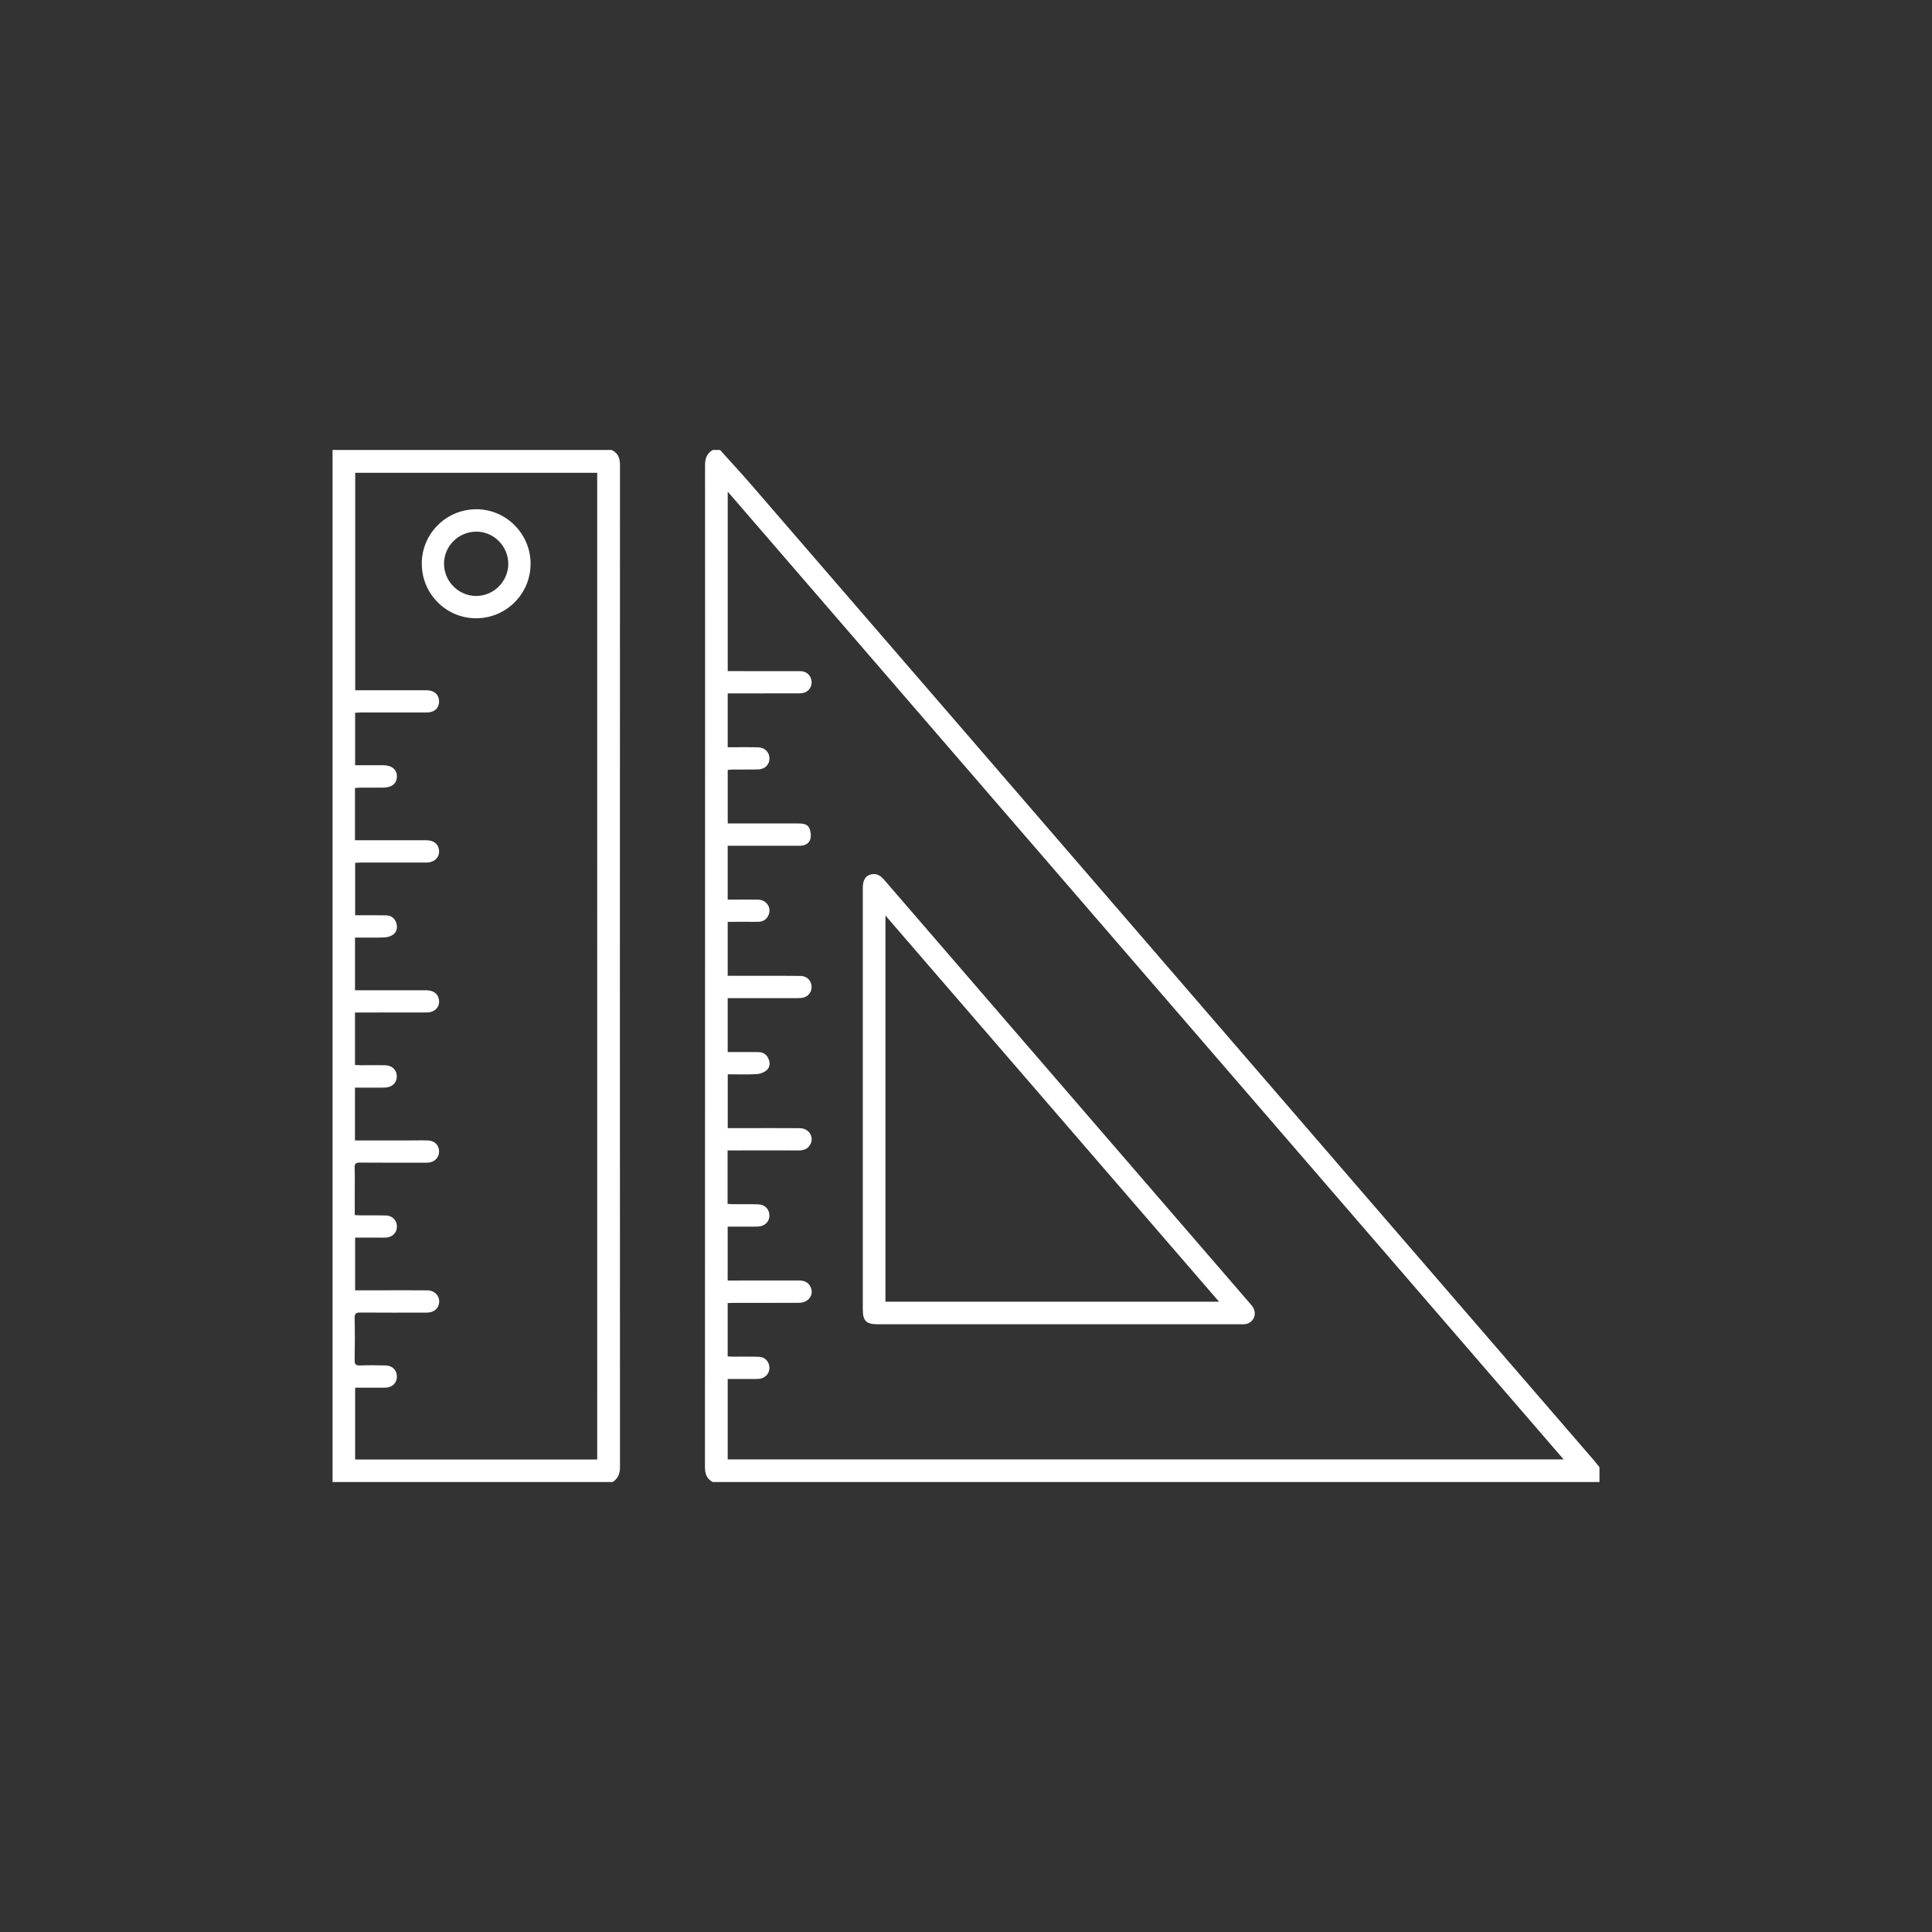 <?xml version="1.0" encoding="UTF-8"?><svg id="a" xmlns="http://www.w3.org/2000/svg" viewBox="0 0 700 700"><rect x="0" y="0" width="700" height="700" fill="#333333" stroke="none"/><defs><style>.b{fill:#fff;}</style></defs><path class="b" d="M258.22,536.97c-2.25-1.2-2.8-3.12-2.8-5.57,.04-75.09,.03-150.17,.04-225.26,0-45.84,.03-91.68-.01-137.52,0-2.47,.62-4.33,2.78-5.58h2.67c3.81,4.24,7.68,8.42,11.41,12.72,26.95,31.16,53.88,62.34,80.81,93.52,46,53.27,91.99,106.54,137.99,159.81,28.84,33.39,57.69,66.77,86.53,100.17,.66,.76,1.25,1.58,1.88,2.37v5.34c-107.1,0-214.19,0-321.29,0Zm308.33-8.18c-101.04-116.98-201.8-233.64-302.88-350.66v65.03c1.19,0,2.25,0,3.31,0,7.63,0,15.26-.02,22.89,.01,2.2,0,3.71,1.27,4.12,3.24,.39,1.86-.58,3.81-2.4,4.48-.8,.3-1.74,.33-2.62,.33-7.69,.02-15.39,.01-23.08,.01-.74,0-1.47,0-2.23,0v19.51c.81,0,1.5,0,2.18,0,2.93,0,5.85-.06,8.77,.02,2.49,.06,4.18,1.77,4.18,4.04,0,2.28-1.68,3.94-4.2,3.99-2.99,.06-5.98,0-8.97,.03-.66,0-1.33,.09-1.95,.13v19.4c.89,0,1.64,0,2.39,0,7.76,0,15.52,.02,23.27,0,1.61,0,3.26,.23,3.93,1.76,.5,1.16,.68,2.73,.33,3.93-.5,1.74-2.11,2.4-3.93,2.4-7.95,0-15.9,0-23.85,0-.73,0-1.46,0-2.15,0v19.5c.83,0,1.52,0,2.21,0,2.93,0,5.85-.06,8.78,.02,3.15,.08,5.02,2.98,3.74,5.73-.79,1.69-2.22,2.32-4.04,2.31-3.54-.03-7.08,0-10.69,0v19.55c4.14,0,8.14,0,12.13,0,4.77,0,9.54-.04,14.31,.05,2.35,.04,3.95,1.8,3.96,4.04,0,2.14-1.55,3.75-3.84,3.96-.69,.06-1.4,.04-2.1,.04-7.38,0-14.75,0-22.13,0-.75,0-1.49,0-2.33,0v19.53c.84,0,1.52,0,2.21,0,2.99,0,5.98-.01,8.97,.03,1.68,.03,2.91,.86,3.59,2.39,.68,1.55,.54,3.17-.71,4.22-.94,.78-2.34,1.31-3.57,1.37-3.47,.18-6.95,.06-10.47,.06v19.5c2.07,0,3.97,0,5.87,0,6.74,0,13.48-.03,20.22,.02,3.25,.03,5.25,3.05,3.89,5.75-.87,1.73-2.37,2.32-4.25,2.31-7.82-.03-15.64,0-23.47,0-.74,0-1.48,0-2.32,0v19.37c.72,.04,1.33,.1,1.95,.11,3.05,.02,6.11-.06,9.16,.05,2.43,.09,3.99,1.75,4.04,3.98,.05,2.21-1.56,3.91-3.94,4.06-1.58,.09-3.18,.04-4.77,.04-2.13,0-4.26,0-6.41,0v19.52c.81,0,1.5,0,2.18,0,7.82,0,15.64,0,23.47-.02,1.77,0,3.3,.41,4.22,2.04,1.64,2.91-.39,6.03-4.01,6.06-7.88,.05-15.77,.01-23.66,.02-.73,0-1.47,.06-2.2,.09v19.32c.75,.03,1.38,.08,2,.08,3.12,.02,6.23-.05,9.35,.05,2.22,.07,3.77,1.84,3.78,4.01,0,2.05-1.51,3.73-3.63,3.97-.75,.08-1.52,.05-2.29,.05-3.03,0-6.07,0-9.2,0v29.15h302.86Z"/><path class="b" d="M221.59,163.03c2.31,1.07,3.04,2.91,3.04,5.4-.03,121.08-.04,242.16,0,363.25,0,2.34-.75,4.04-2.66,5.29H120.49V163.03h101.1Zm-92.96,250.17c.79,0,1.47,0,2.15,0,5.85,0,11.7,0,17.55,0,2.29,0,4.58-.07,6.87,.02,2.28,.09,3.84,1.73,3.89,3.9,.05,2.15-1.46,3.83-3.71,4.1-.57,.07-1.14,.04-1.71,.04-7.76,0-15.51,.04-23.27-.03-1.52-.01-1.98,.44-1.91,1.95,.12,2.67,.03,5.34,.04,8.01,0,2.97,0,5.94,0,9.07,.89,.04,1.57,.09,2.25,.09,2.99,.01,5.98-.04,8.97,.03,2.38,.05,4.02,1.71,4.06,3.93,.04,2.31-1.6,3.98-4.09,4.1-.82,.04-1.65,0-2.48,0-2.84,0-5.68,0-8.58,0v19.09c3.59,0,7.07,0,10.55,0,5.21,0,10.43-.04,15.64,.02,2.92,.03,4.83,2.46,4.13,5.09-.49,1.85-2.07,2.96-4.36,2.97-8.01,.02-16.02,.04-24.04-.02-1.5-.01-2.13,.3-2.09,1.98,.11,5.08,.1,10.17,0,15.26-.03,1.52,.43,1.98,1.94,1.93,3.11-.11,6.23-.1,9.35,0,2.41,.07,4,1.73,4.02,3.98,.02,2.26-1.56,3.92-3.93,4.05-1.27,.07-2.54,.02-3.81,.02-2.45,0-4.91,0-7.39,0v26.03h87.71V171.3h-87.68v78.79c.92,0,1.68,0,2.43,0,7.82,0,15.64-.01,23.46,.01,2.69,0,4.43,1.56,4.49,3.89,.07,2.48-1.63,4.14-4.39,4.15-7.95,.03-15.9,0-23.85,.01-.73,0-1.47,.07-2.17,.11v19c3.51,0,6.87-.01,10.24,0,3.05,.01,4.93,1.6,4.9,4.09-.03,2.53-1.84,4-4.98,4.02-2.8,.01-5.6,0-8.39,.01-.6,0-1.2,.09-1.82,.14v18.92c1.61,0,3.11,0,4.62,0,7.06,0,14.12-.01,21.18,0,2.63,0,4.26,1.23,4.61,3.36,.44,2.68-1.5,4.72-4.58,4.72-7.89,.02-15.77,0-23.66,0-.73,0-1.45,.07-2.11,.11v18.99c.85,0,1.54,0,2.23,0,2.99,0,5.98-.03,8.97,.03,1.85,.04,3.14,1.01,3.71,2.77,.57,1.76,.12,3.39-1.41,4.38-.89,.58-2.12,.83-3.21,.86-3.41,.11-6.82,.04-10.34,.04v19.1c.97,0,1.84,0,2.71,0,7.69,0,15.39,0,23.08,0,2.45,0,4.04,1.08,4.53,2.99,.71,2.74-1.2,5.04-4.33,5.05-7.88,.03-15.77,.01-23.66,.01h-2.34v19.01c.77,.03,1.45,.09,2.13,.09,2.93,0,5.85-.05,8.77,0,2.52,.05,4.21,1.68,4.25,3.96,.04,2.31-1.57,3.97-4.08,4.12-1.2,.07-2.42,.04-3.62,.04-2.46,0-4.91,0-7.46,0v19.1Z"/><path class="b" d="M383.37,479.81c-21.81,0-43.62,0-65.42,0-4.09,0-5.34-1.24-5.34-5.34,0-50.92,0-101.85,0-152.77,0-2.64,.84-4.2,2.65-4.79,2.2-.71,3.75,.3,5.15,1.93,23.21,26.9,46.43,53.79,69.66,80.68,20.9,24.2,41.8,48.39,62.69,72.59,.41,.48,.86,.95,1.19,1.48,1.68,2.7,.09,5.91-3.06,6.2-.57,.05-1.14,.02-1.72,.02-21.93,0-43.87,0-65.8,0Zm58.3-8.18c-40.36-46.72-80.44-93.13-120.86-139.92v139.92h120.86Z"/><path class="b" d="M152.81,204.3c-.03-10.91,8.78-19.75,19.72-19.79,10.75-.05,19.64,8.8,19.71,19.62,.07,10.99-8.83,19.92-19.82,19.88-10.8-.03-19.58-8.86-19.6-19.71Zm31.35,0c.02-6.39-5.28-11.72-11.61-11.68-6.45,.04-11.67,5.23-11.67,11.61,0,6.4,5.22,11.67,11.61,11.7,6.35,.03,11.66-5.26,11.67-11.63Z"/></svg>